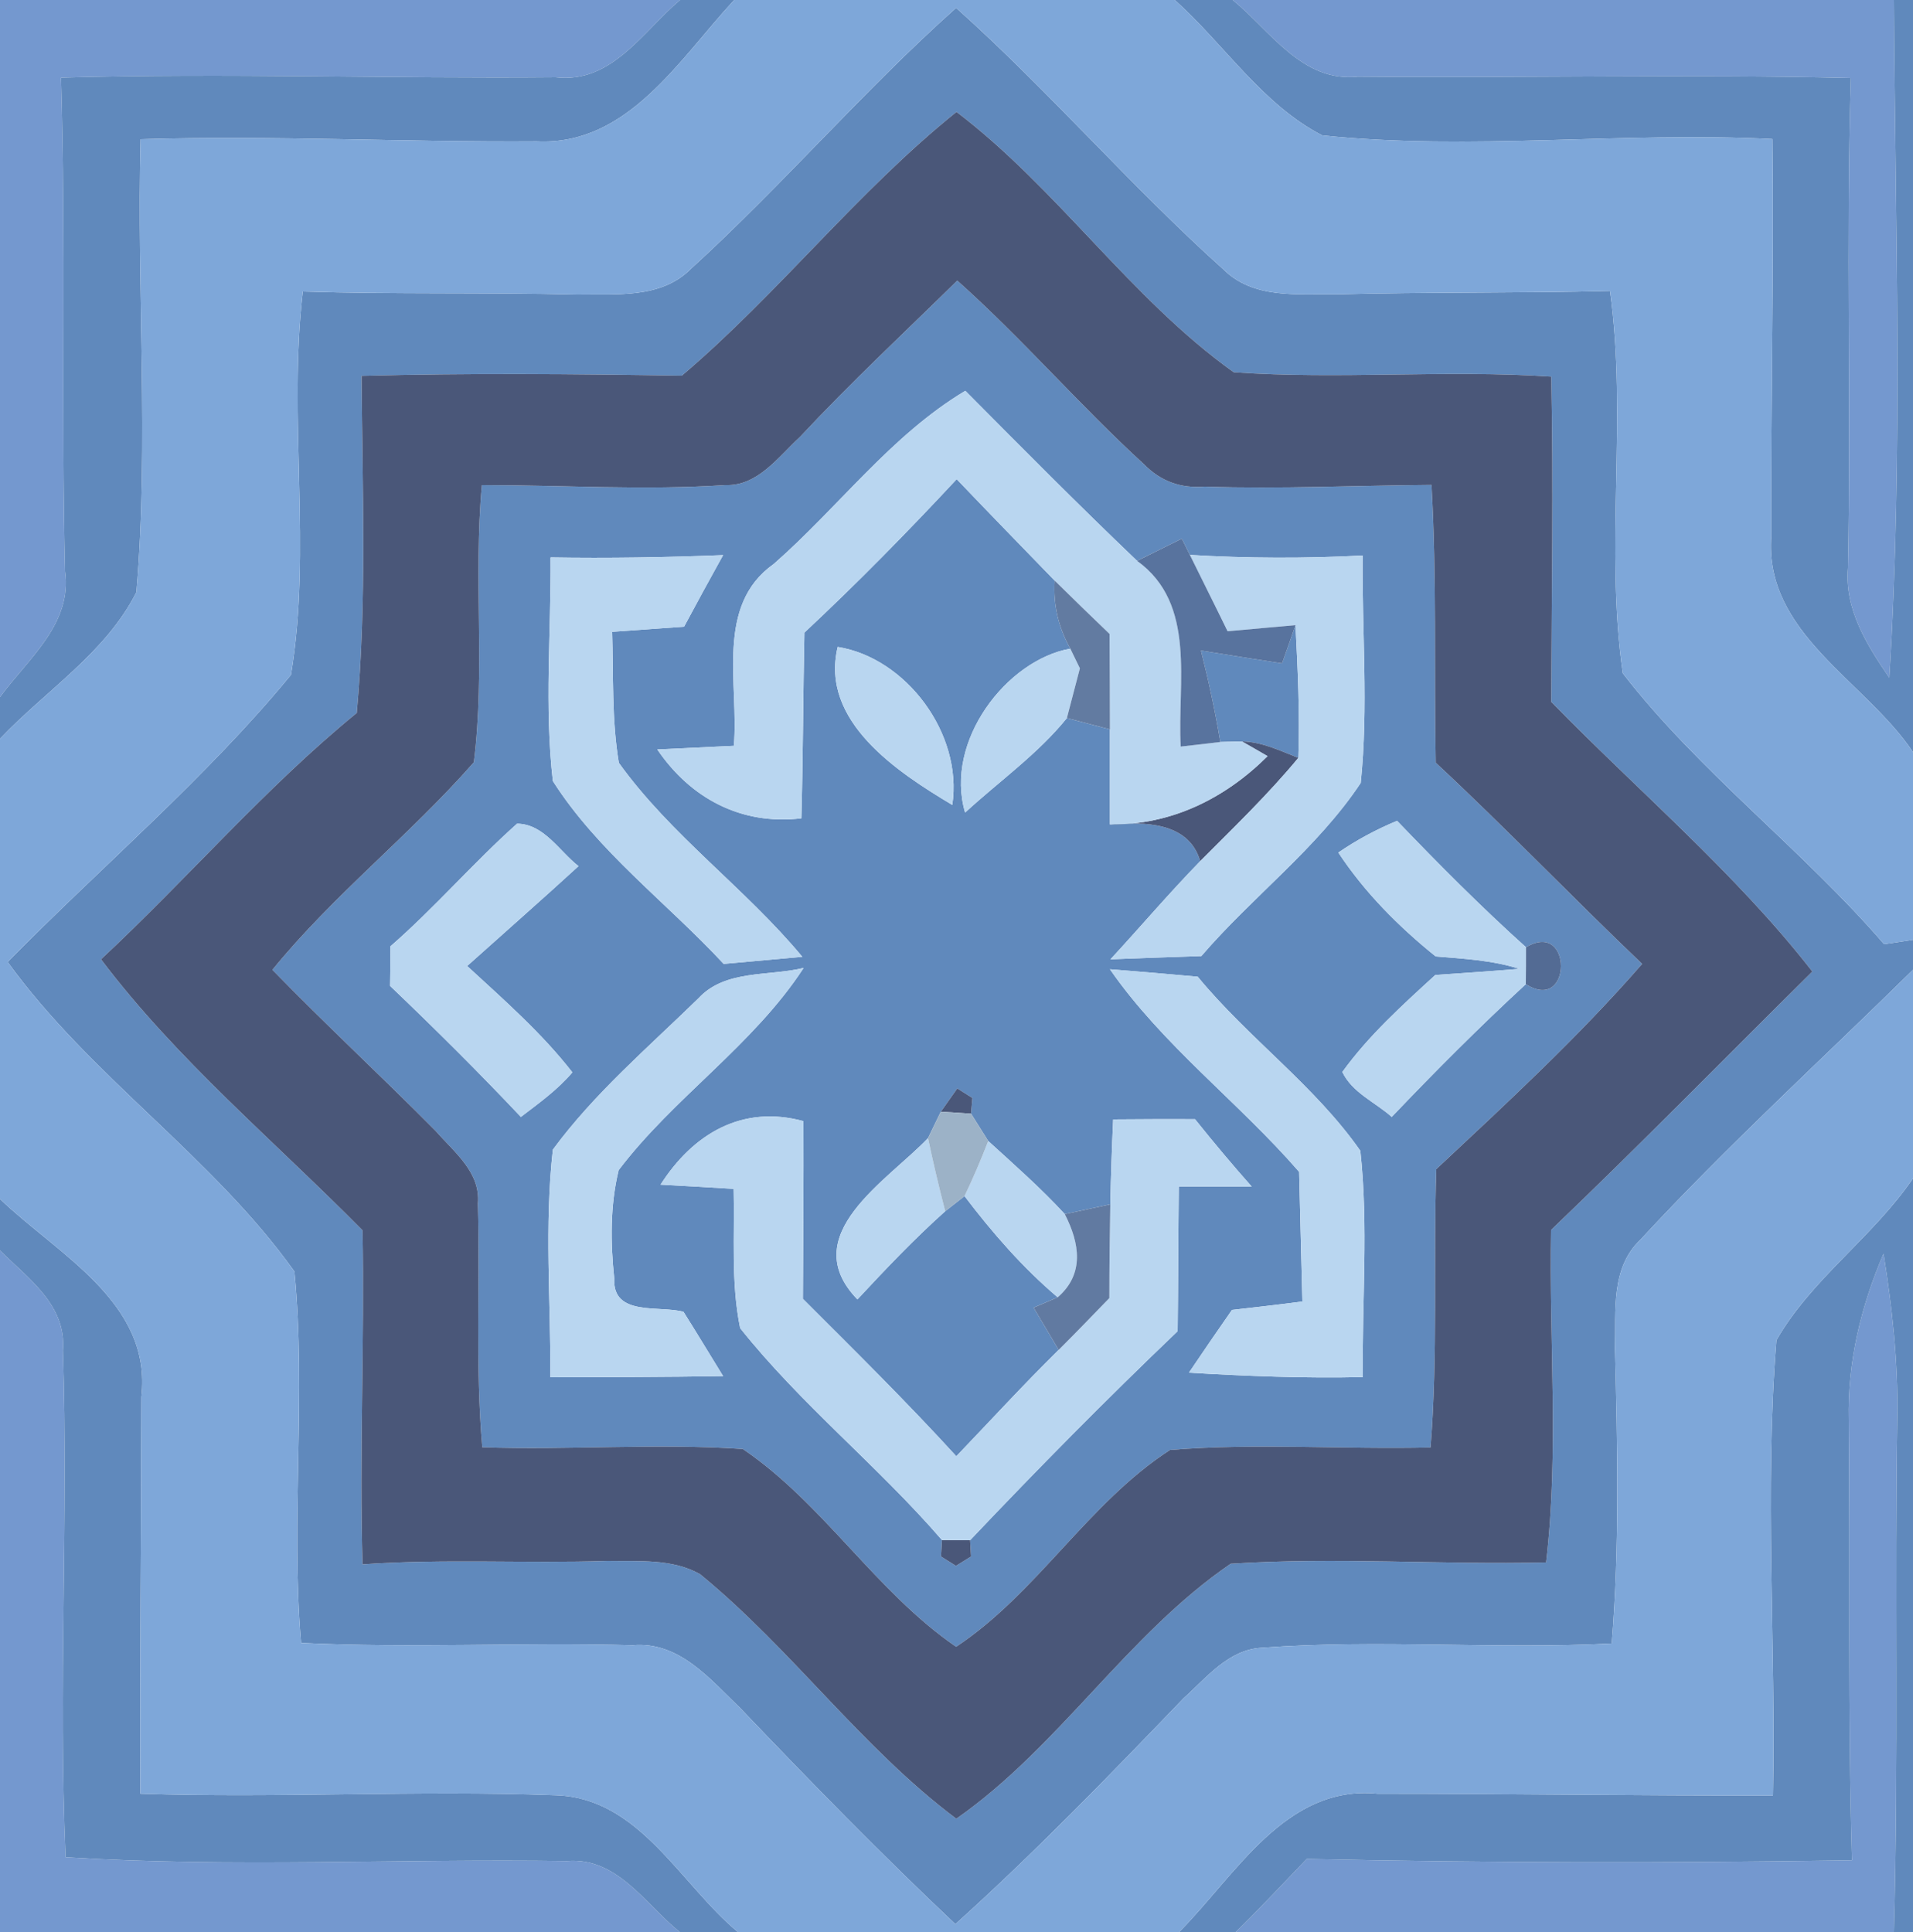 <?xml version="1.0" encoding="UTF-8" ?>
<!DOCTYPE svg PUBLIC "-//W3C//DTD SVG 1.1//EN" "http://www.w3.org/Graphics/SVG/1.1/DTD/svg11.dtd">
<svg width="100pt" height="101pt" viewBox="0 0 100 101" version="1.1" xmlns="http://www.w3.org/2000/svg">
<g id="#7498cfff">
<path fill="#7498cf" opacity="1.00" d=" M 0.00 0.00 L 35.55 0.00 C 33.59 1.65 31.98 4.39 29.04 4.04 C 20.43 4.12 11.81 3.81 3.19 4.06 C 3.45 12.66 3.19 21.26 3.40 29.86 C 3.79 32.62 1.46 34.44 0.00 36.44 L 0.00 0.00 Z" />
<path fill="#7498cf" opacity="1.00" d=" M 64.44 0.00 L 99.00 0.00 C 99.07 11.81 99.49 23.64 98.76 35.43 C 97.59 33.72 96.41 31.85 96.60 29.68 C 96.77 21.15 96.49 12.61 96.75 4.08 C 88.16 3.87 79.57 4.09 70.99 4.01 C 68.07 4.32 66.42 1.62 64.44 0.00 Z" />
<path fill="#7498cf" opacity="1.00" d=" M 0.00 65.37 C 1.47 66.84 3.48 68.22 3.29 70.59 C 3.58 79.41 3.04 88.26 3.43 97.09 C 12.16 97.64 20.91 97.16 29.64 97.29 C 32.26 97.07 33.74 99.56 35.53 101.00 L 0.00 101.00 L 0.00 65.37 Z" />
<path fill="#7498cf" opacity="1.00" d=" M 98.46 65.54 C 98.91 68.34 99.22 71.17 99.18 74.00 C 99.03 83.00 99.25 92.00 99.00 101.00 L 64.60 101.00 C 65.87 99.76 67.08 98.46 68.31 97.18 C 77.81 97.39 87.31 97.40 96.81 97.25 C 96.58 89.57 96.72 81.89 96.64 74.22 C 96.57 71.22 97.28 68.28 98.46 65.54 Z" />
</g>
<g id="#6089bcff">
<path fill="#6089bc" opacity="1.00" d=" M 35.55 0.00 L 38.38 0.00 C 35.53 3.06 32.83 7.63 28.06 7.39 C 21.16 7.44 14.26 7.07 7.35 7.28 C 7.14 15.17 7.80 23.10 7.13 30.96 C 5.53 34.13 2.39 36.10 0.00 38.62 L 0.00 36.44 C 1.46 34.44 3.79 32.62 3.40 29.86 C 3.19 21.26 3.45 12.66 3.19 4.06 C 11.81 3.81 20.43 4.12 29.04 4.04 C 31.98 4.39 33.59 1.65 35.55 0.00 Z" />
<path fill="#6089bc" opacity="1.00" d=" M 61.41 0.00 L 64.44 0.00 C 66.42 1.62 68.07 4.32 70.99 4.01 C 79.57 4.09 88.16 3.87 96.75 4.08 C 96.49 12.61 96.77 21.15 96.60 29.68 C 96.41 31.85 97.59 33.72 98.76 35.43 C 99.49 23.64 99.07 11.81 99.00 0.00 L 100.00 0.00 L 100.00 39.32 C 97.51 35.59 92.20 33.10 92.59 28.02 C 92.56 21.10 92.73 14.18 92.65 7.27 C 84.81 6.87 76.93 7.89 69.12 7.08 C 65.98 5.46 64.00 2.32 61.41 0.00 Z" />
<path fill="#6089bc" opacity="1.00" d=" M 36.13 14.04 C 40.91 9.68 45.14 4.73 49.98 0.41 C 54.84 4.76 59.10 9.73 63.95 14.08 C 65.51 15.64 67.82 15.36 69.82 15.39 C 74.60 15.26 79.38 15.33 84.16 15.21 C 85.08 21.85 83.88 28.60 84.83 35.20 C 88.85 40.38 94.20 44.39 98.49 49.36 C 98.87 49.30 99.62 49.19 100.00 49.13 L 100.00 50.70 C 95.23 55.39 90.28 59.91 85.74 64.82 C 84.19 66.29 84.47 68.55 84.42 70.49 C 84.55 75.63 84.67 80.78 84.25 85.92 C 78.16 86.23 72.05 85.69 65.98 86.14 C 64.22 86.22 63.07 87.71 61.87 88.78 C 57.99 92.82 54.10 96.84 49.94 100.59 C 46.08 96.95 42.37 93.15 38.71 89.31 C 37.13 87.80 35.51 85.79 33.07 86.01 C 27.30 85.85 21.52 86.17 15.74 85.89 C 15.18 79.42 16.02 72.91 15.39 66.47 C 11.11 60.47 4.73 56.28 0.40 50.29 C 5.32 45.28 10.76 40.69 15.21 35.28 C 16.31 28.69 15.05 21.90 15.83 15.24 C 20.60 15.39 25.38 15.28 30.16 15.40 C 32.19 15.36 34.56 15.64 36.13 14.04 M 35.64 19.64 C 30.06 19.55 24.47 19.50 18.90 19.65 C 18.94 25.52 19.18 31.41 18.65 37.27 C 13.85 41.19 9.81 45.93 5.28 50.15 C 9.24 55.40 14.34 59.65 18.95 64.32 C 19.06 70.14 18.78 75.96 18.95 81.78 C 23.21 81.48 27.49 81.74 31.75 81.60 C 33.38 81.63 35.13 81.47 36.59 82.29 C 41.38 86.21 45.05 91.38 49.99 95.08 C 55.36 91.33 58.92 85.45 64.33 81.75 C 69.81 81.39 75.33 81.81 80.82 81.68 C 81.50 75.91 80.97 70.09 81.08 64.30 C 85.71 59.87 90.19 55.29 94.74 50.79 C 90.71 45.62 85.65 41.37 81.09 36.69 C 81.11 31.02 81.21 25.35 81.09 19.69 C 75.56 19.32 70.01 19.85 64.49 19.46 C 59.10 15.61 55.29 9.87 50.00 5.85 C 44.82 10.01 40.70 15.34 35.64 19.64 Z" />
<path fill="#6089bc" opacity="1.00" d=" M 41.81 22.85 C 44.45 20.02 47.28 17.38 50.04 14.67 C 53.45 17.71 56.43 21.19 59.80 24.27 C 60.67 25.16 61.72 25.54 62.98 25.44 C 66.93 25.57 70.88 25.38 74.83 25.35 C 75.11 30.19 74.96 35.03 75.05 39.87 C 78.72 43.29 82.20 46.92 85.84 50.39 C 82.51 54.22 78.77 57.66 75.08 61.12 C 74.92 65.97 75.17 70.83 74.78 75.67 C 70.24 75.78 65.69 75.43 61.16 75.80 C 56.87 78.58 54.22 83.28 49.98 86.09 C 45.78 83.21 43.05 78.61 38.83 75.75 C 34.30 75.44 29.75 75.82 25.21 75.66 C 24.84 71.42 25.10 67.16 24.98 62.92 C 25.13 61.29 23.74 60.23 22.79 59.14 C 19.97 56.29 17.03 53.57 14.24 50.70 C 17.43 46.78 21.45 43.64 24.77 39.85 C 25.37 35.05 24.74 30.18 25.19 25.36 C 29.43 25.36 33.67 25.64 37.91 25.36 C 39.62 25.42 40.68 23.88 41.81 22.85 M 50.46 20.43 C 46.56 22.77 43.84 26.51 40.45 29.48 C 37.35 31.67 38.64 35.79 38.36 38.99 C 37.36 39.04 35.36 39.13 34.36 39.18 C 36.10 41.74 38.75 43.15 41.89 42.78 C 41.98 39.55 41.98 36.31 42.05 33.07 C 44.80 30.50 47.44 27.81 50.01 25.05 C 51.71 26.83 53.42 28.59 55.13 30.35 C 55.05 31.63 55.33 32.81 55.95 33.91 C 52.62 34.50 49.35 38.75 50.45 42.48 C 52.23 40.84 54.24 39.43 55.77 37.54 C 56.33 37.69 57.46 37.98 58.02 38.13 C 58.02 39.78 58.02 41.44 58.02 43.10 C 59.78 42.96 62.14 42.95 62.74 45.02 C 61.12 46.68 59.62 48.45 58.05 50.15 C 59.63 50.09 61.22 50.03 62.80 49.98 C 65.47 46.87 68.85 44.36 71.13 40.93 C 71.54 36.98 71.19 33.00 71.23 29.04 C 68.22 29.20 65.21 29.19 62.20 29.01 L 61.78 28.16 C 61.19 28.45 60.02 29.03 59.44 29.32 C 56.39 26.41 53.43 23.42 50.46 20.43 M 28.78 29.14 C 28.81 33.03 28.45 36.95 28.90 40.83 C 31.24 44.51 34.87 47.20 37.83 50.39 C 38.86 50.30 40.91 50.11 41.94 50.02 C 38.96 46.43 35.07 43.67 32.35 39.88 C 31.97 37.62 32.07 35.32 32.00 33.03 C 33.25 32.94 34.51 32.85 35.76 32.76 C 36.43 31.51 37.11 30.26 37.80 29.02 C 34.79 29.14 31.79 29.19 28.78 29.14 M 43.79 33.82 C 42.85 37.71 46.92 40.37 49.78 42.08 C 50.34 38.35 47.36 34.39 43.79 33.82 M 20.41 49.47 C 20.41 49.99 20.40 51.02 20.39 51.54 C 22.73 53.77 25.02 56.05 27.23 58.39 C 28.17 57.67 29.15 56.97 29.92 56.06 C 28.31 53.99 26.34 52.27 24.42 50.50 C 26.36 48.76 28.32 47.04 30.24 45.28 C 29.24 44.50 28.43 43.07 27.03 43.06 C 24.74 45.10 22.73 47.45 20.41 49.47 M 69.96 44.57 C 71.34 46.66 73.11 48.44 75.05 50.00 C 76.52 50.12 78.02 50.20 79.43 50.65 C 77.96 50.77 76.50 50.87 75.03 50.97 C 73.30 52.55 71.55 54.13 70.17 56.04 C 70.68 57.12 71.89 57.62 72.75 58.39 C 75.02 56.01 77.34 53.68 79.76 51.45 C 82.19 53.01 82.23 48.04 79.77 49.52 C 77.43 47.42 75.21 45.18 73.03 42.91 C 71.95 43.36 70.92 43.91 69.96 44.57 M 36.51 52.19 C 33.90 54.74 31.07 57.15 28.90 60.10 C 28.45 64.05 28.79 68.04 28.77 72.00 C 31.78 71.99 34.79 71.99 37.80 71.94 C 37.11 70.82 36.43 69.69 35.73 68.58 C 34.50 68.23 32.01 68.84 32.11 66.85 C 31.91 64.96 31.89 63.02 32.34 61.17 C 35.23 57.36 39.37 54.65 42.01 50.60 C 40.20 51.05 37.91 50.67 36.51 52.19 M 58.02 50.67 C 60.79 54.66 64.74 57.61 67.91 61.26 C 67.97 63.52 68.02 65.78 68.08 68.04 C 66.86 68.20 65.63 68.34 64.40 68.48 C 63.64 69.57 62.89 70.66 62.15 71.76 C 65.18 71.94 68.21 72.06 71.24 71.99 C 71.19 68.05 71.54 64.09 71.11 60.16 C 68.73 56.75 65.25 54.27 62.61 51.06 C 61.08 50.92 59.55 50.79 58.02 50.67 M 49.18 58.12 C 49.01 58.46 48.68 59.15 48.51 59.50 C 46.40 61.72 41.57 64.57 44.82 67.93 C 46.30 66.34 47.79 64.77 49.41 63.32 C 49.66 63.12 50.16 62.73 50.42 62.53 C 51.87 64.44 53.46 66.27 55.29 67.82 L 54.03 68.36 C 54.36 68.91 55.01 70.02 55.34 70.57 C 53.51 72.37 51.77 74.27 49.99 76.13 C 47.41 73.30 44.68 70.61 41.97 67.90 C 41.99 64.81 42.01 61.71 42.00 58.61 C 38.80 57.74 36.23 59.27 34.53 61.93 C 35.49 61.98 37.40 62.09 38.35 62.15 C 38.41 64.57 38.20 67.04 38.69 69.43 C 41.86 73.42 45.90 76.64 49.24 80.51 L 49.19 81.37 L 49.97 81.86 L 50.76 81.37 L 50.71 80.52 C 54.24 76.79 57.85 73.14 61.56 69.59 C 61.59 67.07 61.59 64.55 61.62 62.03 C 62.57 62.03 64.48 62.03 65.43 62.03 C 64.41 60.88 63.43 59.71 62.47 58.51 C 61.04 58.50 59.62 58.51 58.19 58.52 C 58.12 60.00 58.07 61.48 58.04 62.96 C 57.44 63.09 56.25 63.34 55.66 63.47 C 54.41 62.11 53.02 60.89 51.66 59.65 C 51.43 59.29 50.98 58.57 50.76 58.22 L 50.83 57.40 L 50.04 56.90 C 49.83 57.20 49.40 57.81 49.18 58.12 Z" />
<path fill="#6089bc" opacity="1.00" d=" M 67.72 32.68 C 67.84 34.99 67.95 37.31 67.87 39.62 C 66.92 39.25 65.97 38.78 64.92 38.76 L 63.79 38.79 C 63.52 37.18 63.18 35.59 62.78 34.01 C 64.19 34.24 65.61 34.46 67.02 34.68 C 67.20 34.18 67.55 33.18 67.72 32.68 Z" />
<path fill="#6089bc" opacity="1.00" d=" M 92.86 70.06 C 94.71 66.84 97.91 64.67 100.00 61.60 L 100.00 101.00 L 99.00 101.00 C 99.25 92.00 99.03 83.00 99.18 74.00 C 99.22 71.17 98.91 68.34 98.46 65.54 C 97.28 68.28 96.57 71.22 96.64 74.22 C 96.72 81.89 96.58 89.57 96.81 97.25 C 87.31 97.40 77.81 97.39 68.31 97.18 C 67.08 98.46 65.87 99.76 64.60 101.00 L 61.64 101.00 C 64.58 98.05 67.20 93.29 72.01 93.77 C 78.90 93.77 85.79 93.88 92.68 93.86 C 92.84 85.93 92.22 77.97 92.86 70.06 Z" />
<path fill="#6089bc" opacity="1.00" d=" M 0.00 62.68 C 3.03 65.59 7.97 68.10 7.39 73.03 C 7.38 79.94 7.31 86.85 7.34 93.77 C 14.57 94.01 21.81 93.58 29.03 93.85 C 33.42 93.97 35.55 98.49 38.57 101.00 L 35.53 101.00 C 33.74 99.56 32.26 97.07 29.64 97.29 C 20.91 97.16 12.16 97.64 3.43 97.09 C 3.04 88.26 3.58 79.41 3.29 70.59 C 3.48 68.22 1.47 66.84 0.00 65.37 L 0.00 62.68 Z" />
</g>
<g id="#7ea7d9ff">
<path fill="#7ea7d9" opacity="1.00" d=" M 38.38 0.00 L 61.41 0.00 C 64.00 2.32 65.98 5.46 69.12 7.08 C 76.93 7.89 84.81 6.87 92.65 7.27 C 92.73 14.18 92.56 21.10 92.59 28.02 C 92.20 33.10 97.51 35.59 100.00 39.32 L 100.00 49.13 C 99.62 49.19 98.87 49.30 98.49 49.36 C 94.20 44.39 88.85 40.38 84.83 35.20 C 83.88 28.60 85.08 21.85 84.16 15.21 C 79.38 15.33 74.60 15.26 69.82 15.39 C 67.82 15.36 65.51 15.64 63.95 14.08 C 59.10 9.73 54.84 4.76 49.98 0.41 C 45.14 4.73 40.91 9.68 36.13 14.04 C 34.56 15.64 32.19 15.36 30.16 15.40 C 25.38 15.28 20.60 15.39 15.83 15.24 C 15.05 21.90 16.31 28.69 15.21 35.28 C 10.76 40.69 5.32 45.28 0.40 50.29 C 4.73 56.28 11.11 60.47 15.39 66.47 C 16.02 72.91 15.18 79.42 15.74 85.89 C 21.52 86.17 27.30 85.85 33.07 86.01 C 35.51 85.79 37.13 87.80 38.71 89.31 C 42.37 93.15 46.08 96.95 49.94 100.59 C 54.10 96.84 57.99 92.82 61.87 88.78 C 63.07 87.71 64.22 86.22 65.98 86.14 C 72.05 85.69 78.16 86.23 84.25 85.92 C 84.67 80.78 84.55 75.63 84.42 70.49 C 84.47 68.55 84.19 66.29 85.74 64.82 C 90.28 59.91 95.23 55.39 100.00 50.70 L 100.00 61.60 C 97.91 64.67 94.71 66.84 92.86 70.06 C 92.22 77.97 92.84 85.93 92.68 93.86 C 85.79 93.88 78.90 93.77 72.01 93.77 C 67.20 93.29 64.58 98.05 61.64 101.00 L 38.57 101.00 C 35.55 98.49 33.42 93.97 29.03 93.85 C 21.81 93.58 14.57 94.01 7.34 93.77 C 7.31 86.85 7.38 79.94 7.39 73.03 C 7.97 68.10 3.03 65.59 0.00 62.68 L 0.00 38.62 C 2.39 36.10 5.53 34.13 7.13 30.96 C 7.80 23.10 7.14 15.17 7.35 7.28 C 14.26 7.07 21.16 7.44 28.06 7.39 C 32.83 7.63 35.53 3.06 38.38 0.00 Z" />
</g>
<g id="#4a5779ff">
<path fill="#4a5779" opacity="1.00" d=" M 35.64 19.64 C 40.70 15.34 44.82 10.01 50.00 5.85 C 55.29 9.87 59.10 15.61 64.49 19.46 C 70.01 19.85 75.56 19.32 81.09 19.69 C 81.21 25.35 81.11 31.02 81.09 36.69 C 85.65 41.37 90.71 45.62 94.74 50.79 C 90.19 55.29 85.71 59.87 81.08 64.30 C 80.97 70.09 81.50 75.91 80.82 81.68 C 75.33 81.81 69.81 81.39 64.33 81.75 C 58.92 85.45 55.36 91.33 49.99 95.08 C 45.05 91.38 41.38 86.21 36.59 82.29 C 35.13 81.47 33.38 81.63 31.75 81.60 C 27.49 81.74 23.21 81.48 18.95 81.78 C 18.78 75.96 19.06 70.14 18.95 64.32 C 14.34 59.65 9.24 55.40 5.28 50.15 C 9.81 45.93 13.85 41.19 18.65 37.27 C 19.18 31.41 18.94 25.52 18.90 19.65 C 24.47 19.50 30.06 19.55 35.64 19.64 M 41.81 22.85 C 40.68 23.88 39.62 25.42 37.91 25.36 C 33.67 25.64 29.43 25.36 25.19 25.36 C 24.74 30.18 25.37 35.05 24.77 39.85 C 21.45 43.64 17.43 46.78 14.24 50.70 C 17.03 53.57 19.97 56.29 22.79 59.14 C 23.74 60.23 25.13 61.29 24.98 62.92 C 25.10 67.16 24.84 71.42 25.21 75.66 C 29.75 75.82 34.30 75.44 38.83 75.75 C 43.05 78.61 45.78 83.21 49.98 86.09 C 54.22 83.28 56.87 78.58 61.16 75.80 C 65.69 75.43 70.24 75.78 74.78 75.67 C 75.17 70.83 74.92 65.97 75.08 61.12 C 78.77 57.66 82.51 54.22 85.84 50.39 C 82.20 46.92 78.72 43.29 75.05 39.87 C 74.96 35.03 75.11 30.19 74.83 25.35 C 70.88 25.38 66.93 25.57 62.98 25.44 C 61.72 25.54 60.67 25.16 59.80 24.27 C 56.43 21.19 53.45 17.71 50.04 14.67 C 47.28 17.38 44.45 20.02 41.81 22.85 Z" />
<path fill="#4a5779" opacity="1.00" d=" M 64.92 38.76 C 65.97 38.78 66.92 39.25 67.87 39.62 C 66.28 41.54 64.49 43.26 62.74 45.02 C 62.14 42.95 59.78 42.96 58.02 43.10 C 61.22 43.14 64.03 41.75 66.26 39.53 C 65.93 39.34 65.26 38.95 64.92 38.76 Z" />
<path fill="#4a5779" opacity="1.00" d=" M 49.18 58.12 C 49.40 57.81 49.83 57.20 50.04 56.90 L 50.83 57.40 L 50.76 58.22 C 50.37 58.19 49.58 58.14 49.18 58.12 Z" />
<path fill="#4a5779" opacity="1.00" d=" M 49.24 80.51 C 49.61 80.51 50.34 80.51 50.71 80.52 L 50.76 81.37 L 49.97 81.86 L 49.19 81.37 L 49.24 80.51 Z" />
</g>
<g id="#b9d6f0ff">
<path fill="#b9d6f0" opacity="1.00" d=" M 50.46 20.43 C 53.43 23.42 56.39 26.41 59.44 29.32 C 62.58 31.58 61.53 35.72 61.72 39.03 C 62.24 38.97 63.28 38.85 63.79 38.79 L 64.92 38.76 C 65.26 38.95 65.93 39.34 66.26 39.53 C 64.03 41.75 61.22 43.14 58.02 43.10 C 58.02 41.44 58.02 39.78 58.02 38.13 C 58.02 36.46 58.01 34.80 58.00 33.14 C 57.04 32.22 56.08 31.29 55.13 30.35 C 53.42 28.59 51.71 26.83 50.01 25.05 C 47.44 27.81 44.80 30.50 42.05 33.07 C 41.98 36.31 41.98 39.55 41.89 42.78 C 38.75 43.15 36.10 41.74 34.36 39.18 C 35.36 39.13 37.36 39.04 38.36 38.99 C 38.64 35.79 37.35 31.67 40.45 29.48 C 43.84 26.51 46.56 22.77 50.46 20.43 Z" />
<path fill="#b9d6f0" opacity="1.00" d=" M 28.78 29.14 C 31.79 29.19 34.79 29.14 37.80 29.02 C 37.11 30.26 36.43 31.51 35.76 32.76 C 34.51 32.85 33.25 32.94 32.00 33.03 C 32.07 35.32 31.97 37.62 32.35 39.88 C 35.07 43.67 38.96 46.43 41.94 50.02 C 40.91 50.11 38.86 50.30 37.83 50.39 C 34.87 47.20 31.24 44.51 28.90 40.83 C 28.45 36.95 28.81 33.03 28.78 29.14 Z" />
<path fill="#b9d6f0" opacity="1.00" d=" M 62.20 29.01 C 65.21 29.19 68.22 29.20 71.23 29.04 C 71.19 33.00 71.54 36.98 71.13 40.93 C 68.85 44.36 65.47 46.87 62.80 49.98 C 61.22 50.03 59.63 50.09 58.05 50.15 C 59.62 48.45 61.12 46.68 62.74 45.02 C 64.49 43.26 66.28 41.54 67.87 39.62 C 67.95 37.31 67.84 34.99 67.72 32.68 C 66.83 32.76 65.06 32.92 64.17 33.00 C 63.52 31.66 62.85 30.34 62.20 29.01 Z" />
<path fill="#b9d6f0" opacity="1.00" d=" M 43.79 33.82 C 47.36 34.39 50.34 38.35 49.78 42.08 C 46.92 40.37 42.85 37.71 43.79 33.82 Z" />
<path fill="#b9d6f0" opacity="1.00" d=" M 50.45 42.48 C 49.35 38.75 52.62 34.50 55.95 33.91 L 56.45 34.94 C 56.28 35.59 55.94 36.89 55.77 37.54 C 54.24 39.43 52.23 40.84 50.45 42.48 Z" />
<path fill="#b9d6f0" opacity="1.00" d=" M 20.41 49.47 C 22.73 47.45 24.74 45.10 27.03 43.06 C 28.43 43.07 29.24 44.50 30.24 45.28 C 28.32 47.04 26.36 48.76 24.42 50.50 C 26.34 52.27 28.31 53.99 29.92 56.06 C 29.15 56.97 28.17 57.67 27.23 58.39 C 25.02 56.05 22.73 53.77 20.39 51.54 C 20.40 51.02 20.41 49.99 20.41 49.47 Z" />
<path fill="#b9d6f0" opacity="1.00" d=" M 69.96 44.57 C 70.92 43.91 71.95 43.36 73.03 42.91 C 75.21 45.18 77.43 47.42 79.77 49.52 C 79.77 50.00 79.77 50.97 79.76 51.45 C 77.34 53.68 75.02 56.01 72.75 58.39 C 71.89 57.62 70.68 57.12 70.17 56.04 C 71.55 54.13 73.30 52.55 75.03 50.97 C 76.50 50.87 77.96 50.77 79.43 50.65 C 78.02 50.20 76.52 50.12 75.05 50.00 C 73.11 48.44 71.34 46.66 69.96 44.57 Z" />
<path fill="#b9d6f0" opacity="1.00" d=" M 36.51 52.19 C 37.91 50.67 40.20 51.05 42.01 50.60 C 39.37 54.65 35.23 57.36 32.34 61.17 C 31.89 63.02 31.91 64.96 32.11 66.85 C 32.01 68.84 34.50 68.23 35.73 68.58 C 36.43 69.69 37.11 70.82 37.80 71.94 C 34.79 71.99 31.78 71.99 28.77 72.00 C 28.79 68.04 28.45 64.05 28.90 60.10 C 31.07 57.15 33.90 54.74 36.51 52.19 Z" />
<path fill="#b9d6f0" opacity="1.00" d=" M 58.02 50.67 C 59.55 50.79 61.08 50.92 62.61 51.06 C 65.25 54.27 68.73 56.75 71.11 60.16 C 71.54 64.09 71.19 68.05 71.24 71.99 C 68.21 72.06 65.18 71.94 62.15 71.76 C 62.89 70.66 63.64 69.57 64.40 68.48 C 65.63 68.34 66.86 68.20 68.08 68.04 C 68.02 65.78 67.97 63.52 67.91 61.26 C 64.74 57.61 60.79 54.66 58.02 50.67 Z" />
<path fill="#b9d6f0" opacity="1.00" d=" M 58.19 58.52 C 59.62 58.51 61.04 58.50 62.47 58.51 C 63.43 59.71 64.41 60.88 65.43 62.03 C 64.48 62.03 62.57 62.03 61.62 62.03 C 61.59 64.55 61.59 67.07 61.56 69.59 C 57.85 73.14 54.24 76.79 50.71 80.52 C 50.34 80.51 49.61 80.51 49.24 80.51 C 45.90 76.64 41.86 73.42 38.69 69.43 C 38.20 67.04 38.41 64.57 38.35 62.15 C 37.40 62.09 35.49 61.98 34.53 61.93 C 36.23 59.27 38.80 57.74 42.00 58.61 C 42.01 61.71 41.99 64.81 41.97 67.90 C 44.68 70.61 47.41 73.30 49.99 76.13 C 51.77 74.27 53.51 72.37 55.34 70.57 C 56.23 69.68 57.11 68.77 57.99 67.86 C 57.99 66.23 58.01 64.60 58.04 62.96 C 58.07 61.48 58.12 60.00 58.19 58.52 Z" />
<path fill="#b9d6f0" opacity="1.00" d=" M 44.82 67.93 C 41.57 64.57 46.40 61.72 48.51 59.50 C 48.78 60.78 49.08 62.05 49.41 63.32 C 47.79 64.77 46.30 66.34 44.82 67.93 Z" />
<path fill="#b9d6f0" opacity="1.00" d=" M 50.42 62.53 C 50.87 61.59 51.28 60.63 51.66 59.65 C 53.02 60.89 54.41 62.11 55.66 63.47 C 56.44 64.99 56.70 66.60 55.29 67.82 C 53.46 66.27 51.87 64.44 50.42 62.53 Z" />
</g>
<g id="#58739eff">
<path fill="#58739e" opacity="1.00" d=" M 59.44 29.32 C 60.02 29.03 61.19 28.45 61.78 28.16 L 62.20 29.01 C 62.85 30.34 63.52 31.66 64.17 33.00 C 65.06 32.92 66.83 32.76 67.72 32.68 C 67.55 33.18 67.20 34.18 67.02 34.68 C 65.61 34.46 64.19 34.24 62.78 34.01 C 63.18 35.59 63.52 37.18 63.79 38.79 C 63.28 38.85 62.24 38.97 61.72 39.03 C 61.53 35.72 62.58 31.58 59.44 29.32 Z" />
</g>
<g id="#627ba1ff">
<path fill="#627ba1" opacity="1.00" d=" M 55.13 30.35 C 56.08 31.29 57.04 32.22 58.00 33.14 C 58.01 34.80 58.02 36.46 58.02 38.13 C 57.46 37.98 56.33 37.69 55.77 37.54 C 55.94 36.89 56.28 35.59 56.45 34.94 L 55.95 33.91 C 55.33 32.81 55.05 31.63 55.13 30.35 Z" />
</g>
<g id="#536b94ff">
<path fill="#536b94" opacity="1.00" d=" M 79.77 49.52 C 82.23 48.04 82.19 53.01 79.76 51.45 C 79.77 50.97 79.77 50.00 79.77 49.52 Z" />
</g>
<g id="#9cb2c7ff">
<path fill="#9cb2c7" opacity="1.00" d=" M 49.18 58.12 C 49.58 58.14 50.37 58.19 50.76 58.22 C 50.98 58.57 51.43 59.29 51.66 59.65 C 51.28 60.63 50.87 61.59 50.42 62.53 C 50.16 62.73 49.66 63.12 49.41 63.32 C 49.08 62.05 48.78 60.78 48.51 59.50 C 48.68 59.15 49.01 58.46 49.18 58.12 Z" />
</g>
<g id="#617aa1ff">
<path fill="#617aa1" opacity="1.00" d=" M 55.66 63.47 C 56.25 63.34 57.44 63.09 58.04 62.96 C 58.01 64.60 57.99 66.23 57.99 67.86 C 57.11 68.77 56.23 69.68 55.34 70.57 C 55.01 70.02 54.36 68.91 54.03 68.36 L 55.29 67.82 C 56.70 66.60 56.44 64.99 55.66 63.47 Z" />
</g>
</svg>
